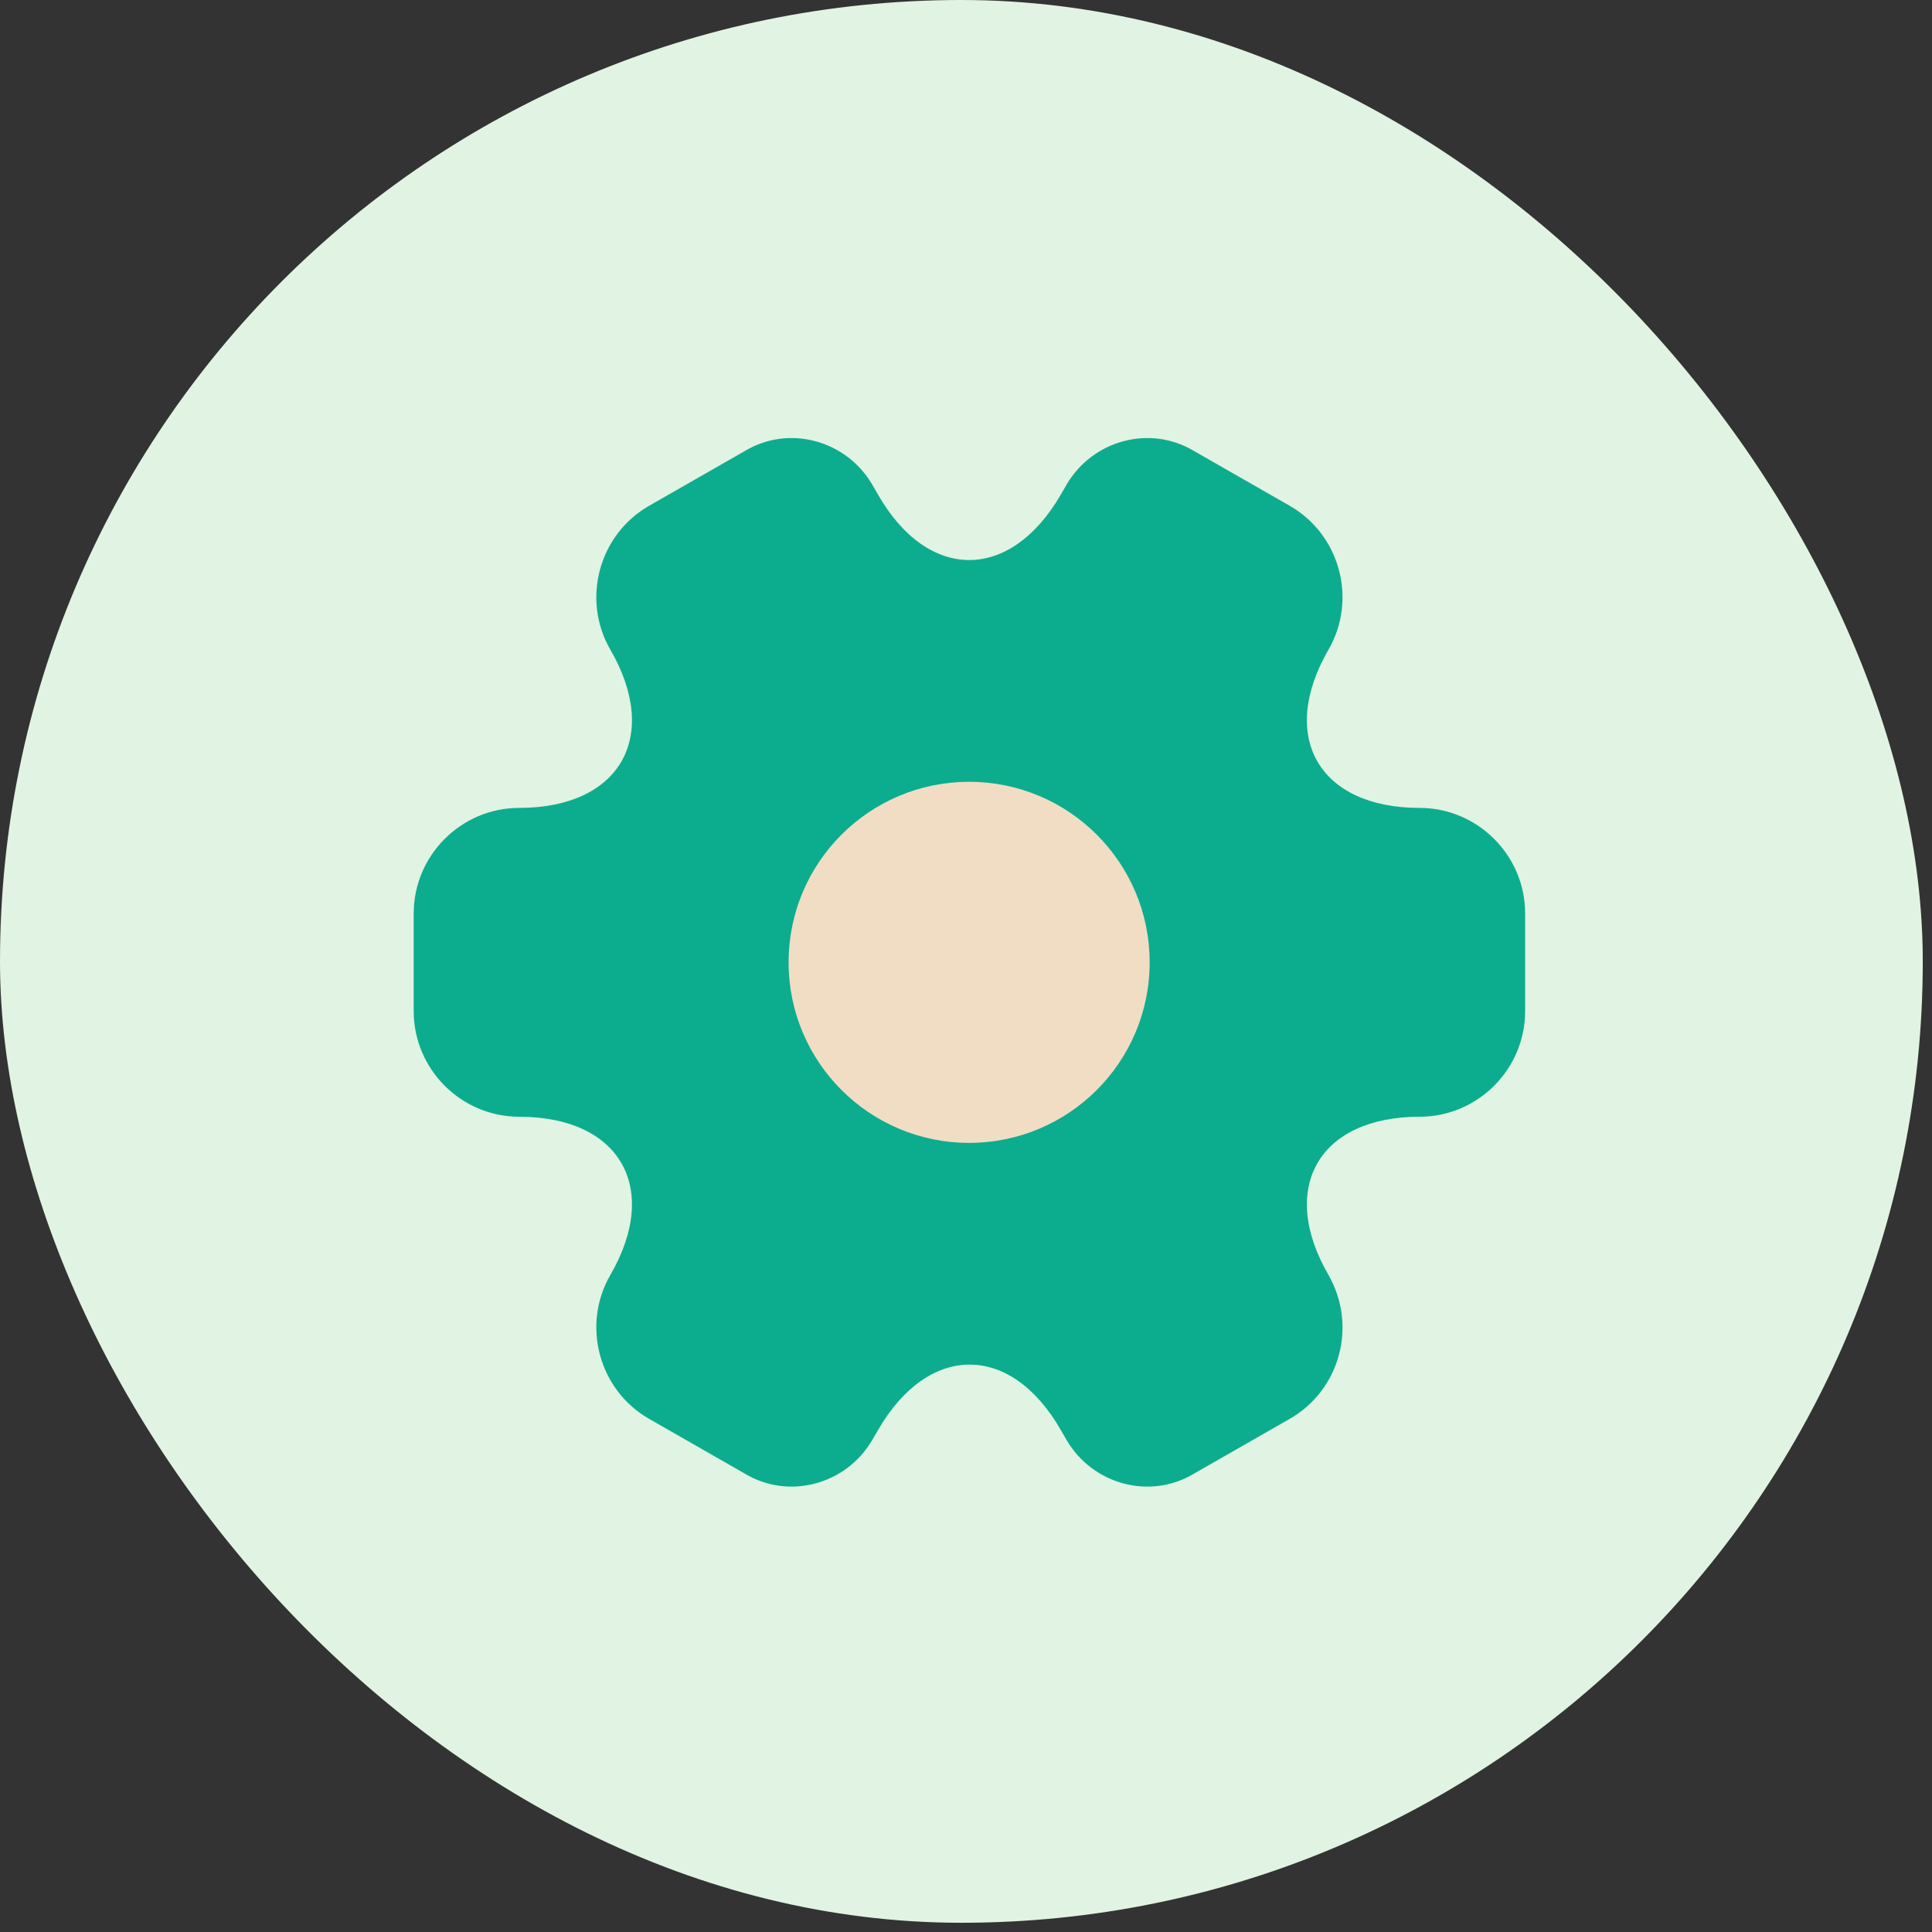 <svg width="95" height="95" viewBox="0 0 95 95" fill="none" xmlns="http://www.w3.org/2000/svg">
<rect x="0" y="0" width="95" height="95" fill="#333333" stroke="none"/>
<rect width="94.546" height="94.546" rx="47.273" fill="#E1F3E2"/>
<path d="M20.342 49.723V44.916C20.342 42.075 22.663 39.726 25.531 39.726C30.475 39.726 32.496 36.23 30.01 31.942C28.59 29.484 29.437 26.288 31.922 24.868L36.647 22.164C38.805 20.881 41.591 21.645 42.875 23.803L43.175 24.322C45.633 28.61 49.675 28.61 52.161 24.322L52.461 23.803C53.745 21.645 56.531 20.881 58.689 22.164L63.414 24.868C65.899 26.288 66.746 29.484 65.326 31.942C62.84 36.23 64.861 39.726 69.805 39.726C72.645 39.726 74.994 42.048 74.994 44.916V49.723C74.994 52.563 72.673 54.912 69.805 54.912C64.861 54.912 62.84 58.408 65.326 62.696C66.746 65.181 65.899 68.35 63.414 69.77L58.689 72.474C56.531 73.758 53.745 72.993 52.461 70.835L52.161 70.316C49.703 66.028 45.66 66.028 43.175 70.316L42.875 70.835C41.591 72.993 38.805 73.758 36.647 72.474L31.922 69.77C29.437 68.35 28.59 65.154 30.01 62.696C32.496 58.408 30.475 54.912 25.531 54.912C22.663 54.912 20.342 52.563 20.342 49.723Z" fill="#0CAD8E"/>
<path d="M47.654 56.197C52.556 56.197 56.531 52.222 56.531 47.32C56.531 42.417 52.556 38.443 47.654 38.443C42.752 38.443 38.777 42.417 38.777 47.32C38.777 52.222 42.752 56.197 47.654 56.197Z" fill="#F1DDC4"/>
</svg>
